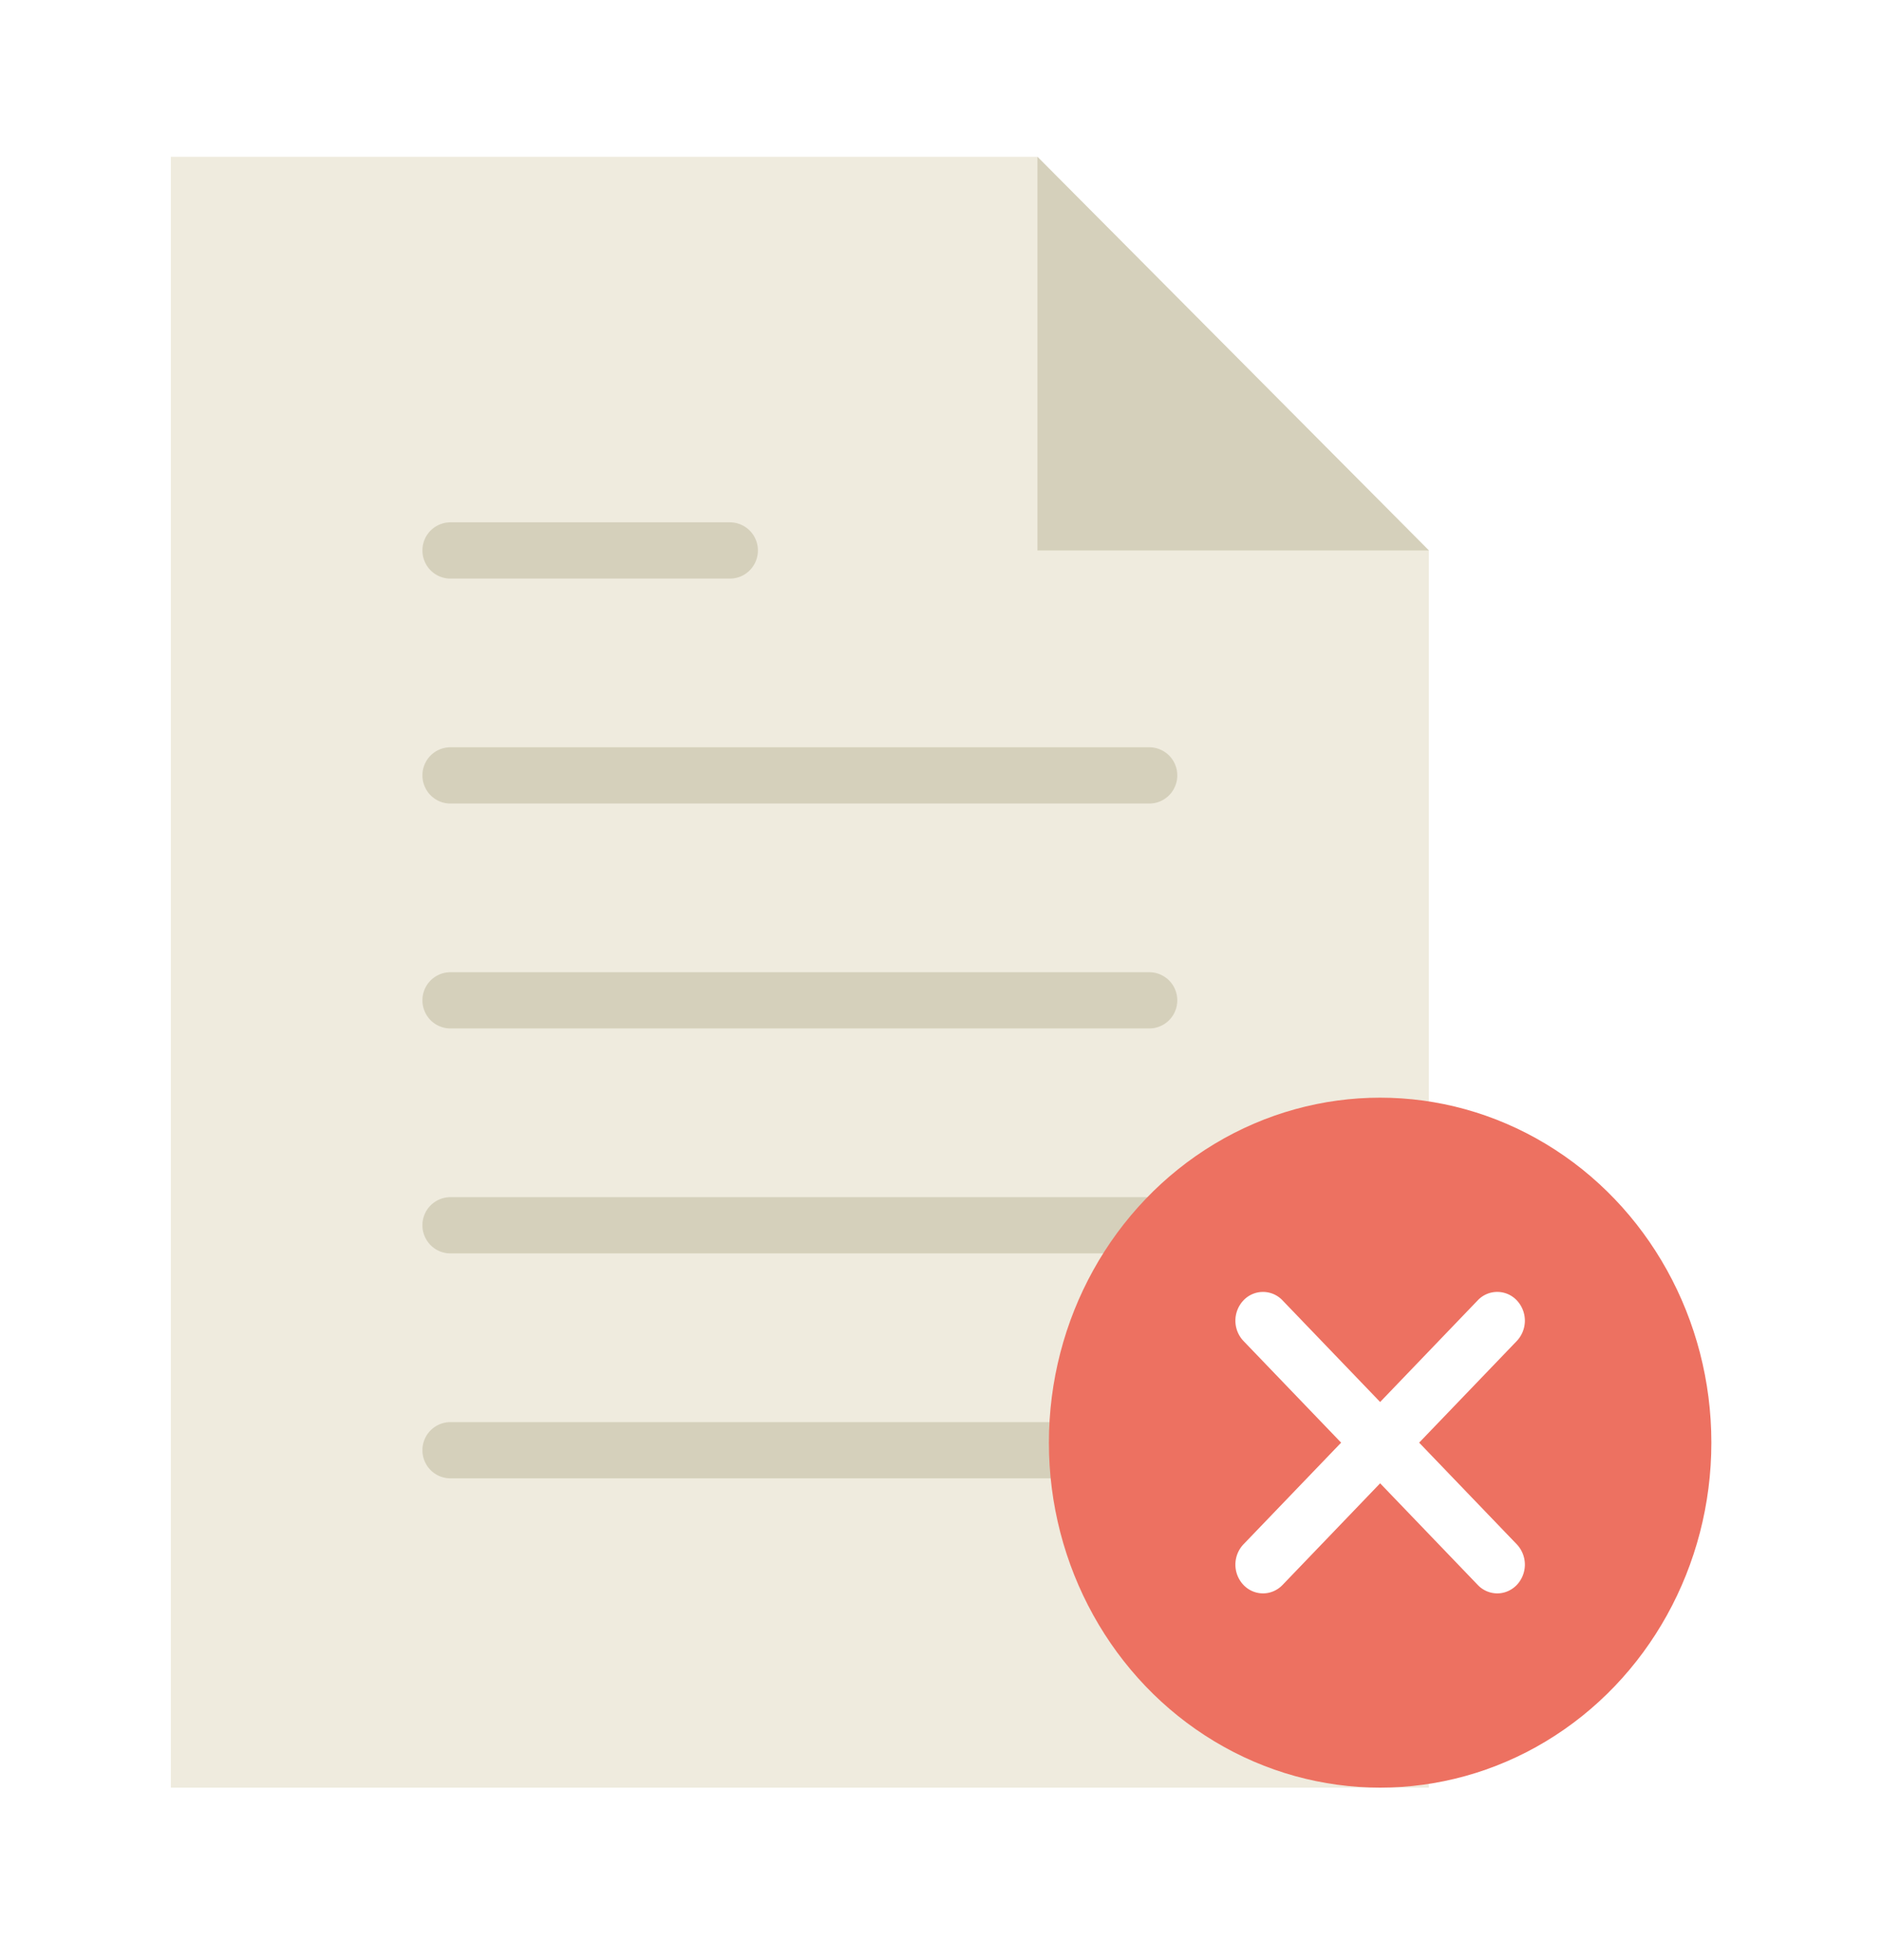 <svg xmlns="http://www.w3.org/2000/svg" width="48" height="50" viewBox="0 0 48 50">
    <defs>
        <filter id="a" width="162.5%" height="157.1%" x="-30%" y="-28.6%" filterUnits="objectBoundingBox">
            <feOffset dy="2" in="SourceAlpha" result="shadowOffsetOuter1"/>
            <feGaussianBlur in="shadowOffsetOuter1" result="shadowBlurOuter1" stdDeviation="2"/>
            <feColorMatrix in="shadowBlurOuter1" result="shadowMatrixOuter1" values="0 0 0 0 0 0 0 0 0 0 0 0 0 0 0 0 0 0 0.2 0"/>
            <feMerge>
                <feMergeNode in="shadowMatrixOuter1"/>
                <feMergeNode in="SourceGraphic"/>
            </feMerge>
        </filter>
    </defs>
    <g fill="none" fill-rule="nonzero" filter="url(#a)" transform="translate(4 2)">
        <path fill="#EFEBDE" d="M32.443 10.041L22.461 0H.357v41.6h32.086z"/>
        <g fill="#D5D0BB">
            <path d="M7.487 16.497h17.826c.394 0 .713-.321.713-.718a.715.715 0 0 0-.713-.717H7.487a.715.715 0 0 0-.713.717c0 .397.32.718.713.718zM7.487 10.759h7.13c.394 0 .713-.321.713-.718a.715.715 0 0 0-.713-.717h-7.13a.715.715 0 0 0-.713.717c0 .397.32.718.713.718zM25.313 20.8H7.487a.715.715 0 0 0-.713.717c0 .397.32.717.713.717h17.826c.394 0 .713-.32.713-.717a.715.715 0 0 0-.713-.717zM25.313 26.538H7.487a.715.715 0 0 0-.713.717c0 .397.32.717.713.717h17.826c.394 0 .713-.32.713-.717a.715.715 0 0 0-.713-.717zM25.313 32.276H7.487a.715.715 0 0 0-.713.717c0 .397.32.717.713.717h17.826c.394 0 .713-.32.713-.717a.715.715 0 0 0-.713-.717z"/>
        </g>
        <path fill="#D5D0BB" d="M22.46 0v10.041h9.983z"/>
        <g transform="translate(22.4 24)">
            <ellipse cx="8.8" cy="8.8" fill="#ED7161" rx="8.448" ry="8.8"/>
            <path fill="#FFF" d="M9.795 8.8l2.49-2.593a.754.754 0 0 0 0-1.037.684.684 0 0 0-.996 0L8.8 7.763 6.31 5.17a.684.684 0 0 0-.995 0 .754.754 0 0 0 0 1.037L7.805 8.8l-2.49 2.593a.754.754 0 0 0 0 1.037.688.688 0 0 0 .498.215c.18 0 .36-.072.498-.215L8.8 9.837l2.49 2.593a.688.688 0 0 0 .497.215c.18 0 .36-.072.498-.215a.754.754 0 0 0 0-1.037L9.795 8.8z"/>
        </g>
    </g>
</svg>
